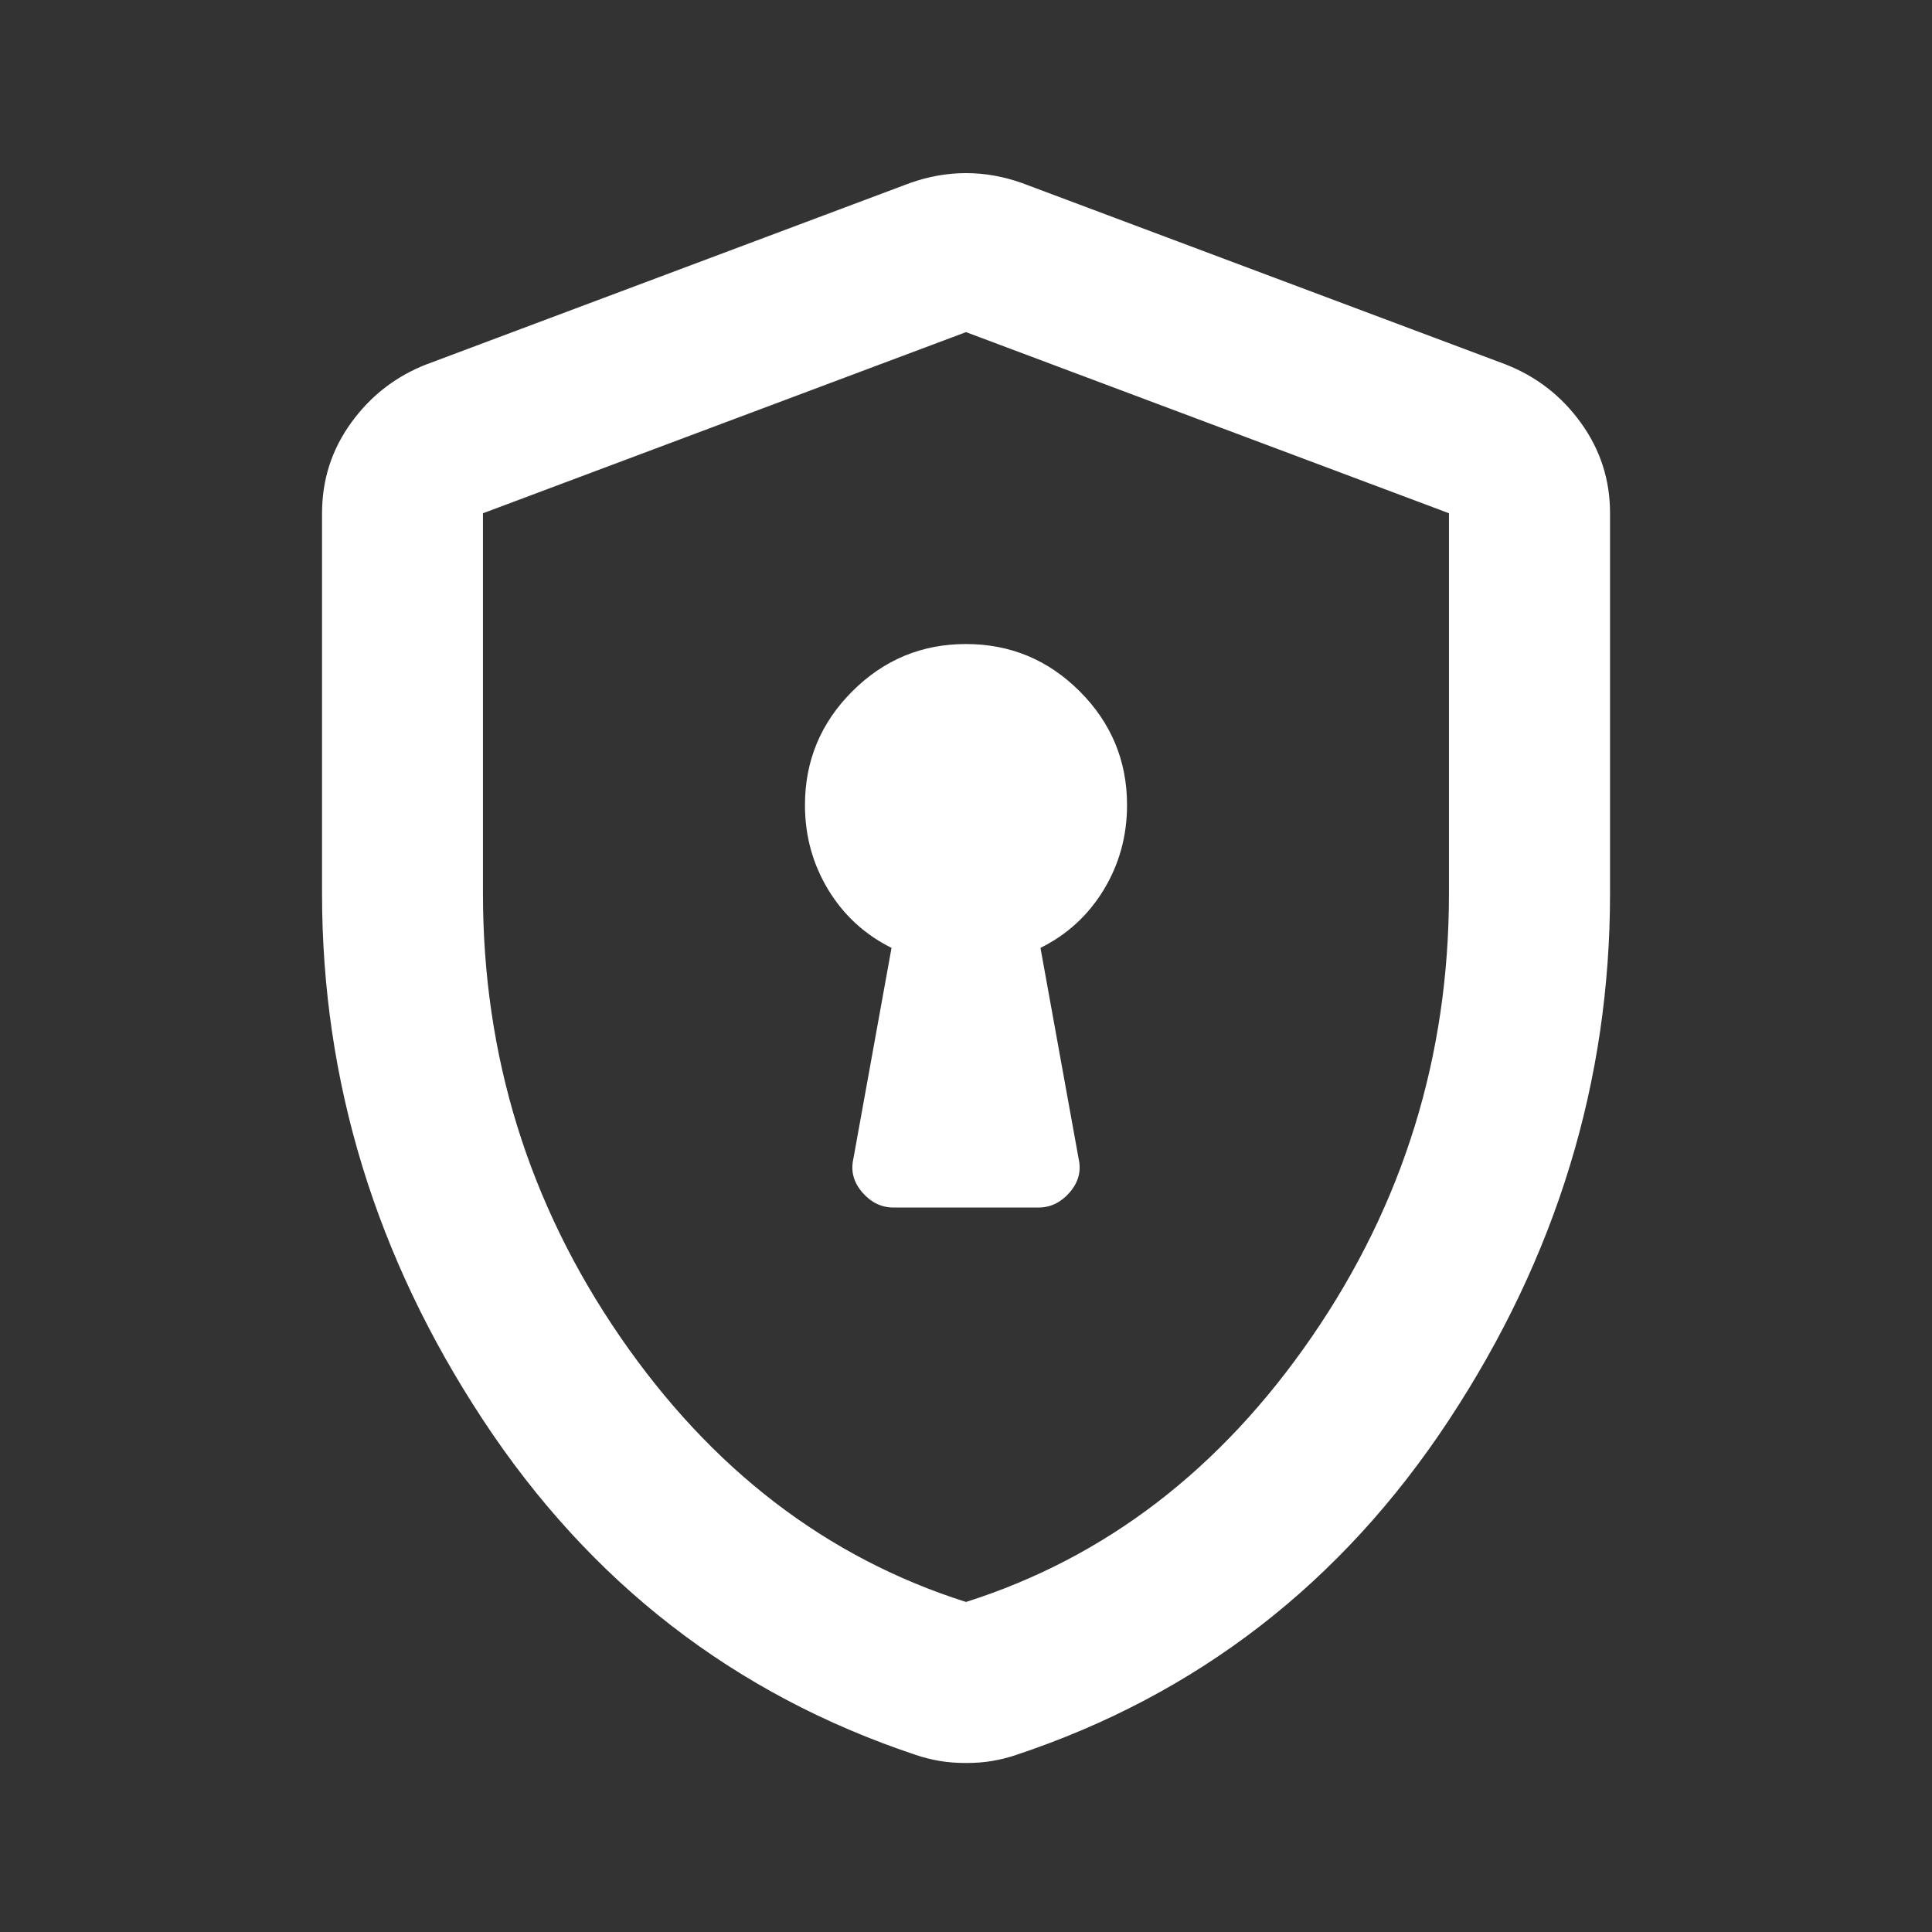 <svg width="24" height="24" viewBox="0 0 24 24" fill="none" xmlns="http://www.w3.org/2000/svg">
<rect x="0" y="0" width="24" height="24" fill="#333333" stroke="none"/>
<path d="M13.388 14.403L13.388 14.403L13.388 14.403C13.42 14.549 13.384 14.682 13.278 14.805C13.172 14.927 13.046 14.988 12.9 14.988H11.1C10.954 14.988 10.828 14.927 10.722 14.805C10.616 14.682 10.58 14.549 10.612 14.403L10.612 14.403L11.087 11.778L11.089 11.768L11.081 11.764C10.749 11.599 10.489 11.359 10.298 11.044C10.108 10.729 10.012 10.382 10.012 10C10.012 9.454 10.207 8.986 10.596 8.597C10.986 8.207 11.453 8.013 12 8.013C12.547 8.013 13.014 8.207 13.404 8.597C13.793 8.986 13.988 9.454 13.988 10C13.988 10.382 13.892 10.729 13.702 11.044C13.511 11.359 13.251 11.599 12.919 11.764L12.911 11.768L12.913 11.778L13.388 14.403ZM11.996 19.912L11.995 19.915L12.004 19.912C13.74 19.361 15.176 18.259 16.31 16.608C17.445 14.955 18.012 13.12 18.012 11.1V6.375V6.367L18.004 6.364L12.004 4.114L12.006 4.11L11.996 4.114L5.996 6.364L5.987 6.367V6.375V11.1C5.987 13.12 6.555 14.955 7.69 16.608C8.824 18.259 10.26 19.361 11.996 19.912ZM12 21.888C11.884 21.888 11.776 21.88 11.677 21.863C11.578 21.846 11.478 21.822 11.379 21.788C9.132 21.039 7.342 19.654 6.01 17.631C4.678 15.608 4.013 13.431 4.013 11.1V6.375C4.013 5.961 4.133 5.589 4.373 5.258C4.613 4.926 4.923 4.686 5.304 4.537C5.304 4.537 5.305 4.537 5.305 4.537L11.304 2.287C11.304 2.287 11.304 2.287 11.304 2.287C11.536 2.204 11.768 2.163 12 2.163C12.232 2.163 12.464 2.204 12.696 2.287C12.696 2.287 12.696 2.287 12.696 2.287L18.695 4.537C18.695 4.537 18.695 4.537 18.695 4.537C19.077 4.686 19.387 4.926 19.627 5.258C19.867 5.589 19.988 5.961 19.988 6.375V11.1C19.988 13.431 19.322 15.608 17.99 17.631C16.658 19.654 14.868 21.039 12.621 21.788C12.522 21.822 12.422 21.846 12.323 21.863C12.224 21.88 12.116 21.888 12 21.888Z" fill="white" stroke="white" stroke-width="0.025"/>
</svg>
